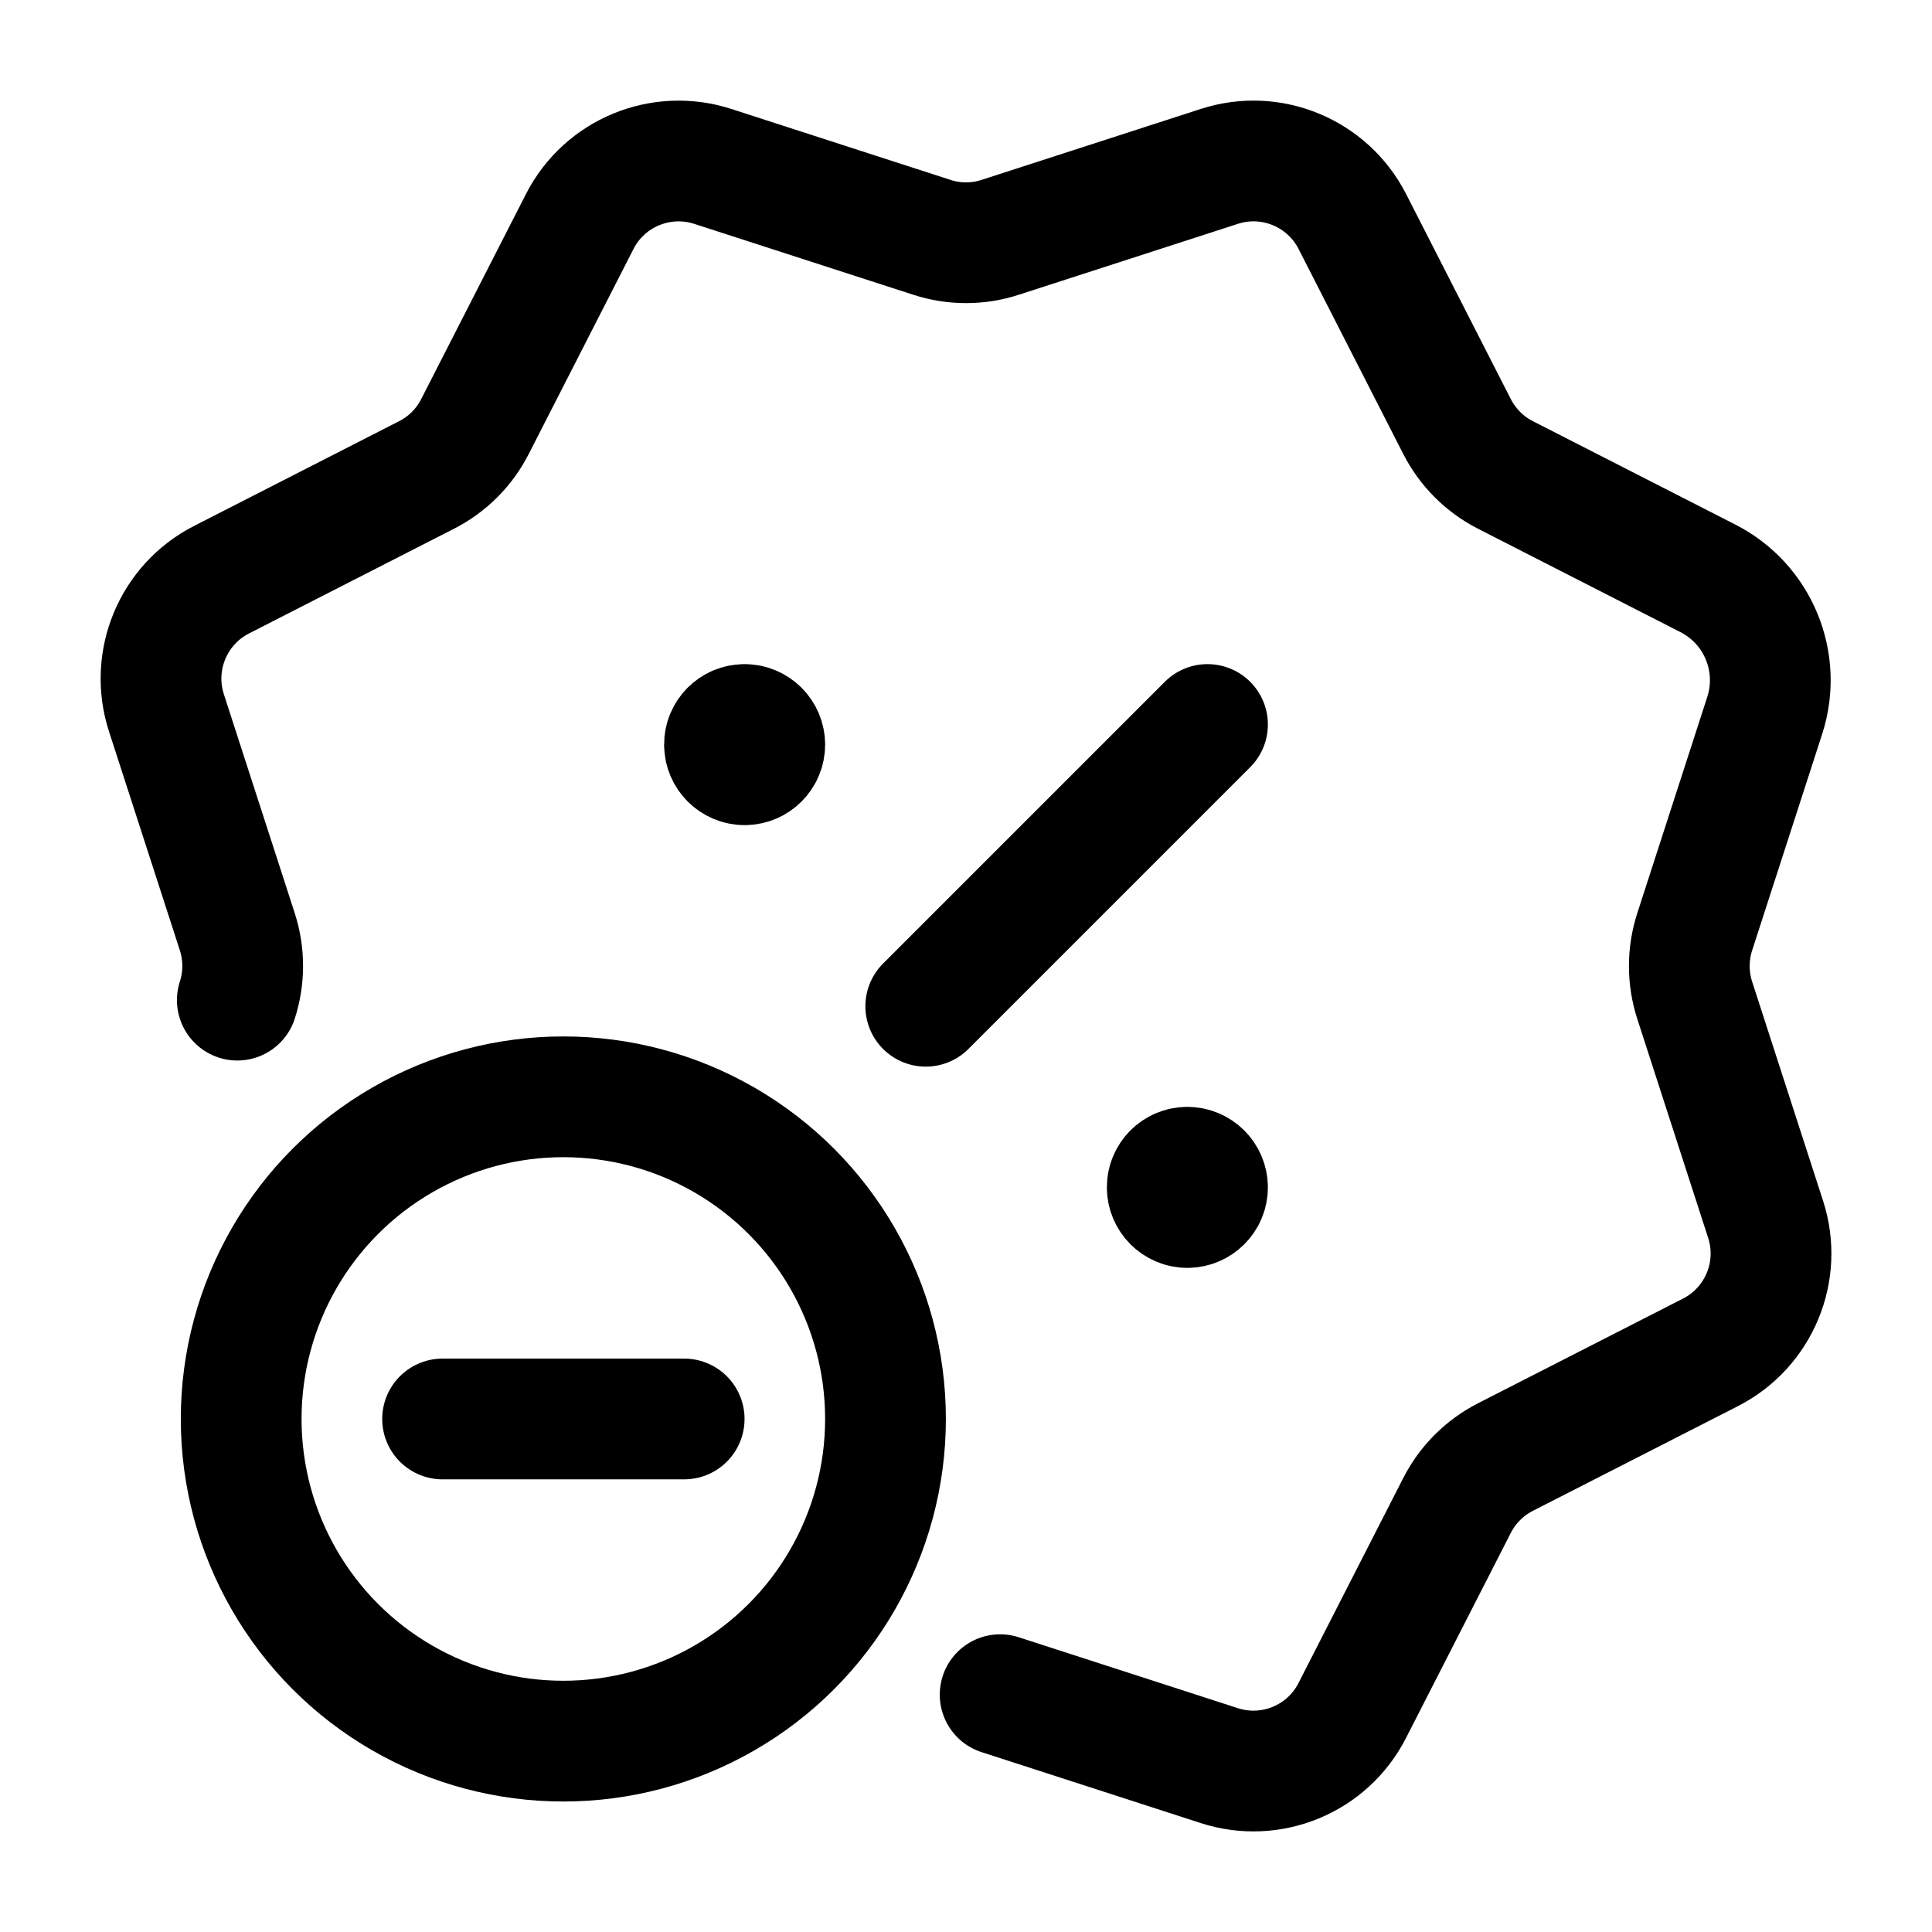 <svg width="24" height="24" viewBox="0 0 24 24" fill="none" xmlns="http://www.w3.org/2000/svg">
<g stroke="currentColor" fill="none" stroke-width="1.5" stroke-linecap="round" stroke-linejoin="round">
<circle cx="6.998" cy="17.627" r="4.002" />
<path d="M5.498 17.627H8.499" />
<path d="M12.424 21.052L15.146 21.933C15.79 22.142 16.49 21.852 16.798 21.249L18.1 18.701C18.232 18.442 18.443 18.232 18.701 18.1L21.249 16.799C21.851 16.491 22.142 15.791 21.933 15.147L21.052 12.425C20.963 12.149 20.963 11.852 21.052 11.576L21.922 8.888C22.137 8.224 21.838 7.502 21.217 7.185L18.701 5.9C18.442 5.768 18.232 5.557 18.1 5.299L16.799 2.751C16.491 2.149 15.791 1.858 15.147 2.067L12.425 2.948C12.149 3.038 11.851 3.038 11.576 2.948L8.854 2.067C8.21 1.859 7.509 2.149 7.202 2.751L5.9 5.299C5.768 5.558 5.558 5.768 5.299 5.9L2.752 7.201C2.149 7.509 1.859 8.21 2.067 8.854L2.948 11.575C3.037 11.851 3.037 12.148 2.948 12.424" />
<path d="M11.5 12.5L15 9" />
<path d="M9.249 9C9.111 9 8.999 9.112 9 9.25C9 9.388 9.112 9.5 9.25 9.5C9.388 9.5 9.5 9.388 9.5 9.25C9.5 9.112 9.388 9 9.249 9" />
<path d="M14.749 14.5C14.611 14.5 14.499 14.612 14.5 14.75C14.5 14.888 14.612 15 14.75 15C14.888 15 15 14.888 15 14.75C15 14.612 14.888 14.5 14.749 14.5" />
</g>
</svg>
